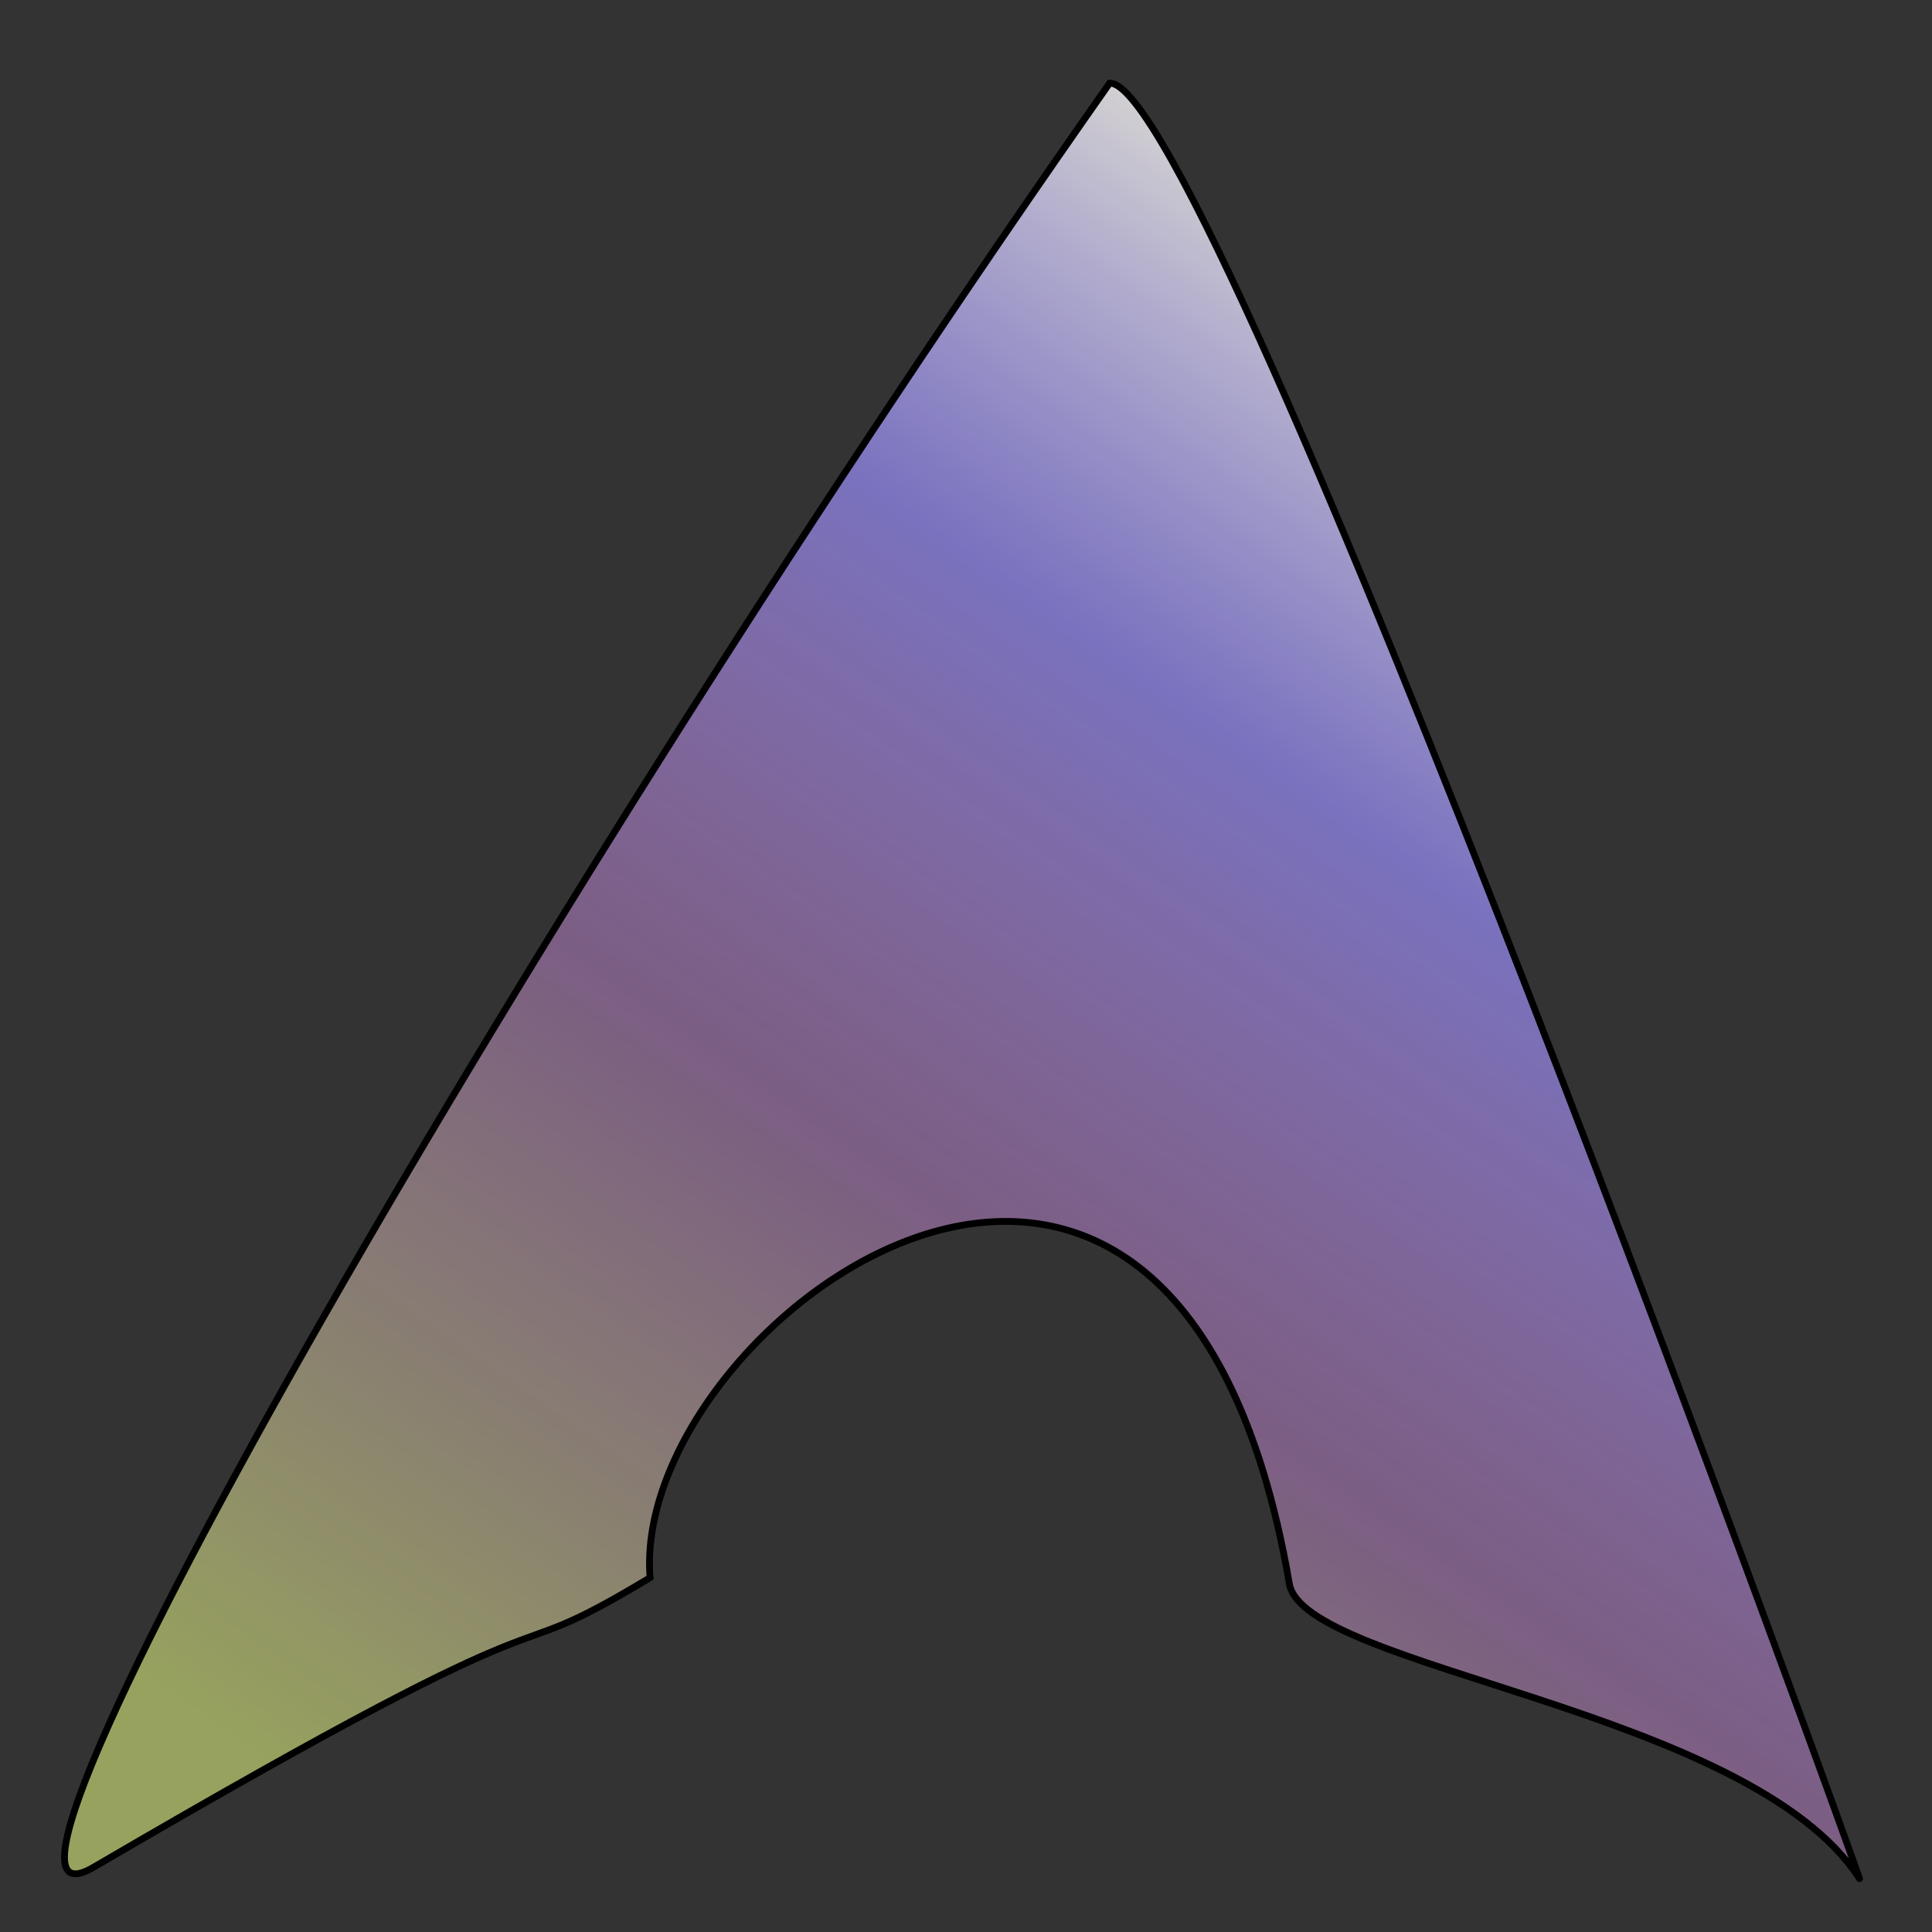 <?xml version="1.0" encoding="UTF-8" standalone="no"?>
<!-- Created with Inkscape (http://www.inkscape.org/) -->

<svg
   xmlns:dc="http://purl.org/dc/elements/1.1/"
   xmlns:cc="http://creativecommons.org/ns#"
   xmlns:rdf="http://www.w3.org/1999/02/22-rdf-syntax-ns#"
   xmlns:svg="http://www.w3.org/2000/svg"
   xmlns="http://www.w3.org/2000/svg"
   xmlns:xlink="http://www.w3.org/1999/xlink"
   xmlns:sodipodi="http://sodipodi.sourceforge.net/DTD/sodipodi-0.dtd"
   xmlns:inkscape="http://www.inkscape.org/namespaces/inkscape"
   width="512"
   height="512"
   id="svg2"
   version="1.1"
   inkscape:version="0.91 r13725"
   sodipodi:docname="mainIcon.svg">
  <rect width="100%" height="100%" fill="#333333" stroke="none"/>
  <defs
     id="defs4">
    <linearGradient
       id="linearGradient3813">
      <stop
         id="stop3815"
         offset="0"
         style="stop-color:#a67bef;stop-opacity:1" />
      <stop
         style="stop-color:#d2d0d2;stop-opacity:1;"
         offset="0.204"
         id="stop3817" />
      <stop
         style="stop-color:#9287ed;stop-opacity:0.749"
         offset="0.404"
         id="stop3819" />
      <stop
         style="stop-color:#c589d4;stop-opacity:0.498"
         offset="0.641"
         id="stop3821" />
      <stop
         id="stop3823"
         offset="1"
         style="stop-color:#ebff82;stop-opacity:0.545" />
    </linearGradient>
    <linearGradient
       id="linearGradient3791">
      <stop
         style="stop-color:#1c0f4b;stop-opacity:1;"
         offset="0"
         id="stop3793" />
      <stop
         style="stop-color:#11005d;stop-opacity:0.947;"
         offset="1"
         id="stop3795" />
    </linearGradient>
    <linearGradient
       id="linearGradient3755">
      <stop
         style="stop-color:#7befa4;stop-opacity:1;"
         offset="0"
         id="stop3757" />
      <stop
         id="stop3767"
         offset="0.198"
         style="stop-color:#d2d25a;stop-opacity:0.649;" />
      <stop
         id="stop3765"
         offset="0.434"
         style="stop-color:#63dfe9;stop-opacity:0.749;" />
      <stop
         id="stop3763"
         offset="0.615"
         style="stop-color:#89d4a6;stop-opacity:0.498;" />
      <stop
         style="stop-color:#1114a1;stop-opacity:0;"
         offset="1"
         id="stop3759" />
    </linearGradient>
    <linearGradient
       inkscape:collect="always"
       xlink:href="#linearGradient3755"
       id="linearGradient3761"
       x1="252.538"
       y1="451.896"
       x2="317.188"
       y2="-105.708"
       gradientUnits="userSpaceOnUse"
       gradientTransform="matrix(1.292,0,0,1.245,-52.457,485.214)" />
    <linearGradient
       inkscape:collect="always"
       xlink:href="#linearGradient3791"
       id="linearGradient3797"
       x1="273.751"
       y1="7.429"
       x2="514.168"
       y2="616.551"
       gradientUnits="userSpaceOnUse" />
    <linearGradient
       inkscape:collect="always"
       xlink:href="#linearGradient3813"
       id="linearGradient3799"
       gradientUnits="userSpaceOnUse"
       gradientTransform="matrix(0.409,0.77,0.398,-0.347,161.752,874.092)"
       x1="-334.773"
       y1="633.902"
       x2="251.804"
       y2="-119.777" />
  </defs>
  <sodipodi:namedview
     id="base"
     pagecolor="#ffffff"
     bordercolor="#666666"
     borderopacity="1.0"
     inkscape:pageopacity="0.0"
     inkscape:pageshadow="2"
     inkscape:zoom="0.98994949"
     inkscape:cx="147.31593"
     inkscape:cy="191.51708"
     inkscape:document-units="px"
     inkscape:current-layer="layer1"
     showgrid="false"
     inkscape:window-width="1366"
     inkscape:window-height="719"
     inkscape:window-x="0"
     inkscape:window-y="25"
     inkscape:window-maximized="1"
     showguides="false"
     inkscape:guide-bbox="true" />
  <g
     inkscape:label="Layer 1"
     inkscape:groupmode="layer"
     id="layer1"
     transform="translate(0,-540.362)">
    <path
       style="fill:url(#linearGradient3799);fill-opacity:1;stroke:#000000;stroke-width:1.801;stroke-miterlimit:4;stroke-dasharray:none;stroke-opacity:1"
       d="M 294.063,562.399 C 321.292,561.32 496.39,1047.364 492.757,1038.162 463.653,993.188 345.56,982.58 341.692,960.071 311.436,784.007 166.833,891.133 172.274,958.463 126.069,986.326 163.452,954.162 24.732,1035.239 -20.412,1061.624 142.913,777.308 294.063,562.399 Z"
       id="rect2985"
       inkscape:connector-curvature="0"
       sodipodi:nodetypes="ccscscc" />
  </g>
</svg>
